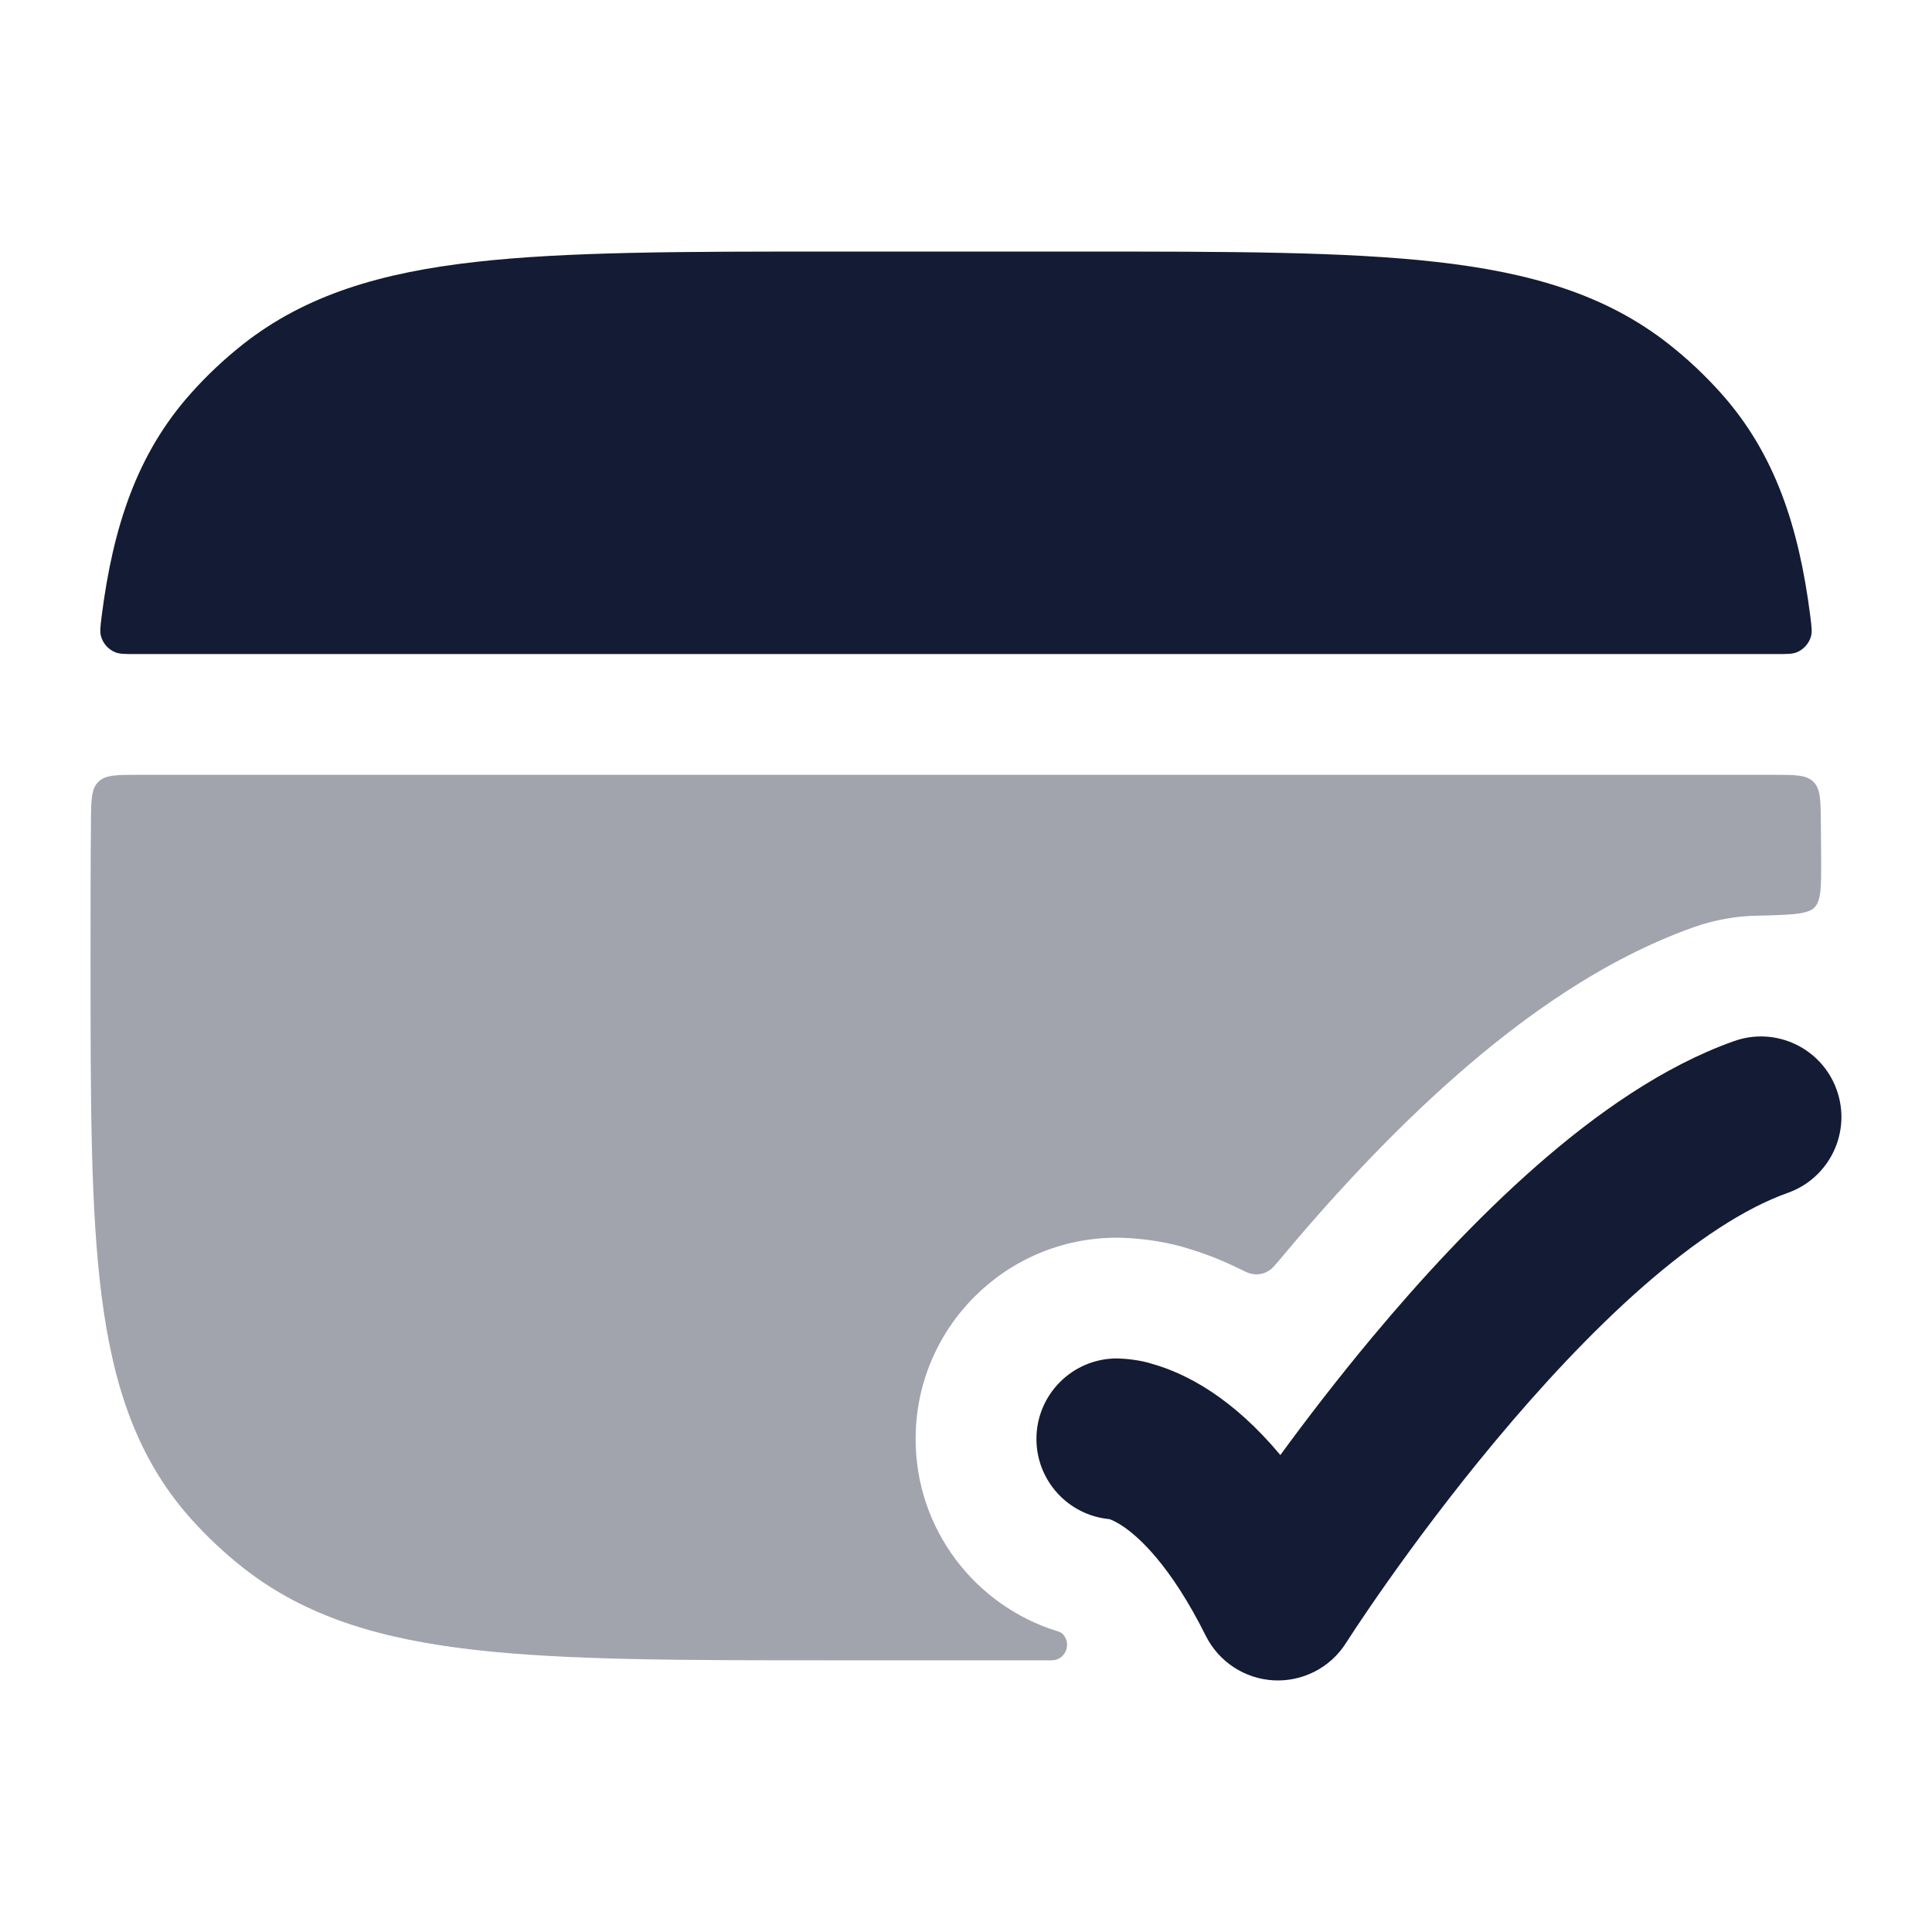 <svg width="24" height="24" viewBox="0 0 24 24" fill="none" xmlns="http://www.w3.org/2000/svg">
<path d="M22.817 13.541C23.002 14.062 22.729 14.633 22.209 14.818C21.675 15.007 21.058 15.414 20.405 15.986C19.763 16.55 19.138 17.227 18.584 17.891C18.032 18.552 17.563 19.186 17.232 19.655C17.067 19.889 16.937 20.081 16.849 20.213L16.719 20.412C16.526 20.716 16.183 20.892 15.824 20.874C15.464 20.855 15.142 20.645 14.98 20.323C14.54 19.441 14.144 19.09 13.945 18.957C13.861 18.901 13.804 18.879 13.781 18.871C13.273 18.824 12.875 18.396 12.875 17.875C12.875 17.323 13.322 16.875 13.875 16.875C13.957 16.876 14.162 16.891 14.321 16.945C14.529 17.004 14.78 17.11 15.055 17.293C15.329 17.476 15.616 17.729 15.905 18.075C16.22 17.644 16.609 17.136 17.048 16.61C17.641 15.899 18.34 15.138 19.087 14.483C19.823 13.837 20.663 13.244 21.541 12.933C22.061 12.748 22.633 13.021 22.817 13.541Z" fill="#141B34"/>
<path opacity="0.4" d="M10.327 20.625C8.488 20.625 7.044 20.625 5.905 20.496C4.743 20.365 3.801 20.091 3.017 19.473C2.783 19.288 2.565 19.083 2.367 18.861C1.701 18.114 1.404 17.208 1.262 16.097C1.124 15.018 1.125 13.652 1.125 11.928V11.822C1.125 11.246 1.125 10.711 1.13 10.212C1.132 9.936 1.134 9.799 1.222 9.712C1.309 9.625 1.448 9.625 1.726 9.625H22.023C22.301 9.625 22.44 9.625 22.527 9.712C22.615 9.799 22.617 9.936 22.619 10.212C22.621 10.362 22.622 10.515 22.623 10.671C22.624 11.014 22.625 11.185 22.54 11.273C22.454 11.36 22.242 11.365 21.818 11.375C21.559 11.381 21.297 11.427 21.04 11.518C19.904 11.921 18.897 12.654 18.098 13.355C17.272 14.079 16.519 14.902 15.896 15.649C15.841 15.714 15.814 15.746 15.788 15.767C15.711 15.826 15.63 15.843 15.535 15.821C15.503 15.813 15.46 15.792 15.375 15.751C15.163 15.647 14.957 15.569 14.763 15.511C14.401 15.396 14.038 15.377 13.889 15.375L13.874 15.375C12.494 15.375 11.374 16.494 11.374 17.875C11.374 18.996 12.111 19.943 13.127 20.261L13.132 20.262C13.166 20.273 13.186 20.279 13.21 20.308C13.315 20.431 13.227 20.625 13.066 20.625H10.327Z" fill="#141B34"/>
<path d="M13.423 3.125C15.262 3.125 16.706 3.125 17.845 3.254C19.007 3.385 19.95 3.659 20.733 4.277C20.968 4.462 21.185 4.667 21.383 4.889C22.049 5.636 22.346 6.542 22.488 7.653C22.504 7.781 22.512 7.845 22.498 7.901C22.474 7.991 22.405 8.069 22.32 8.103C22.266 8.125 22.198 8.125 22.063 8.125H1.688C1.553 8.125 1.486 8.125 1.432 8.103C1.346 8.069 1.277 7.991 1.254 7.901C1.239 7.845 1.247 7.781 1.263 7.653C1.405 6.542 1.702 5.636 2.369 4.889C2.566 4.667 2.784 4.462 3.018 4.277C3.802 3.659 4.744 3.385 5.906 3.254C7.045 3.125 8.489 3.125 10.328 3.125H13.423Z" fill="#141B34"/>
</svg>
